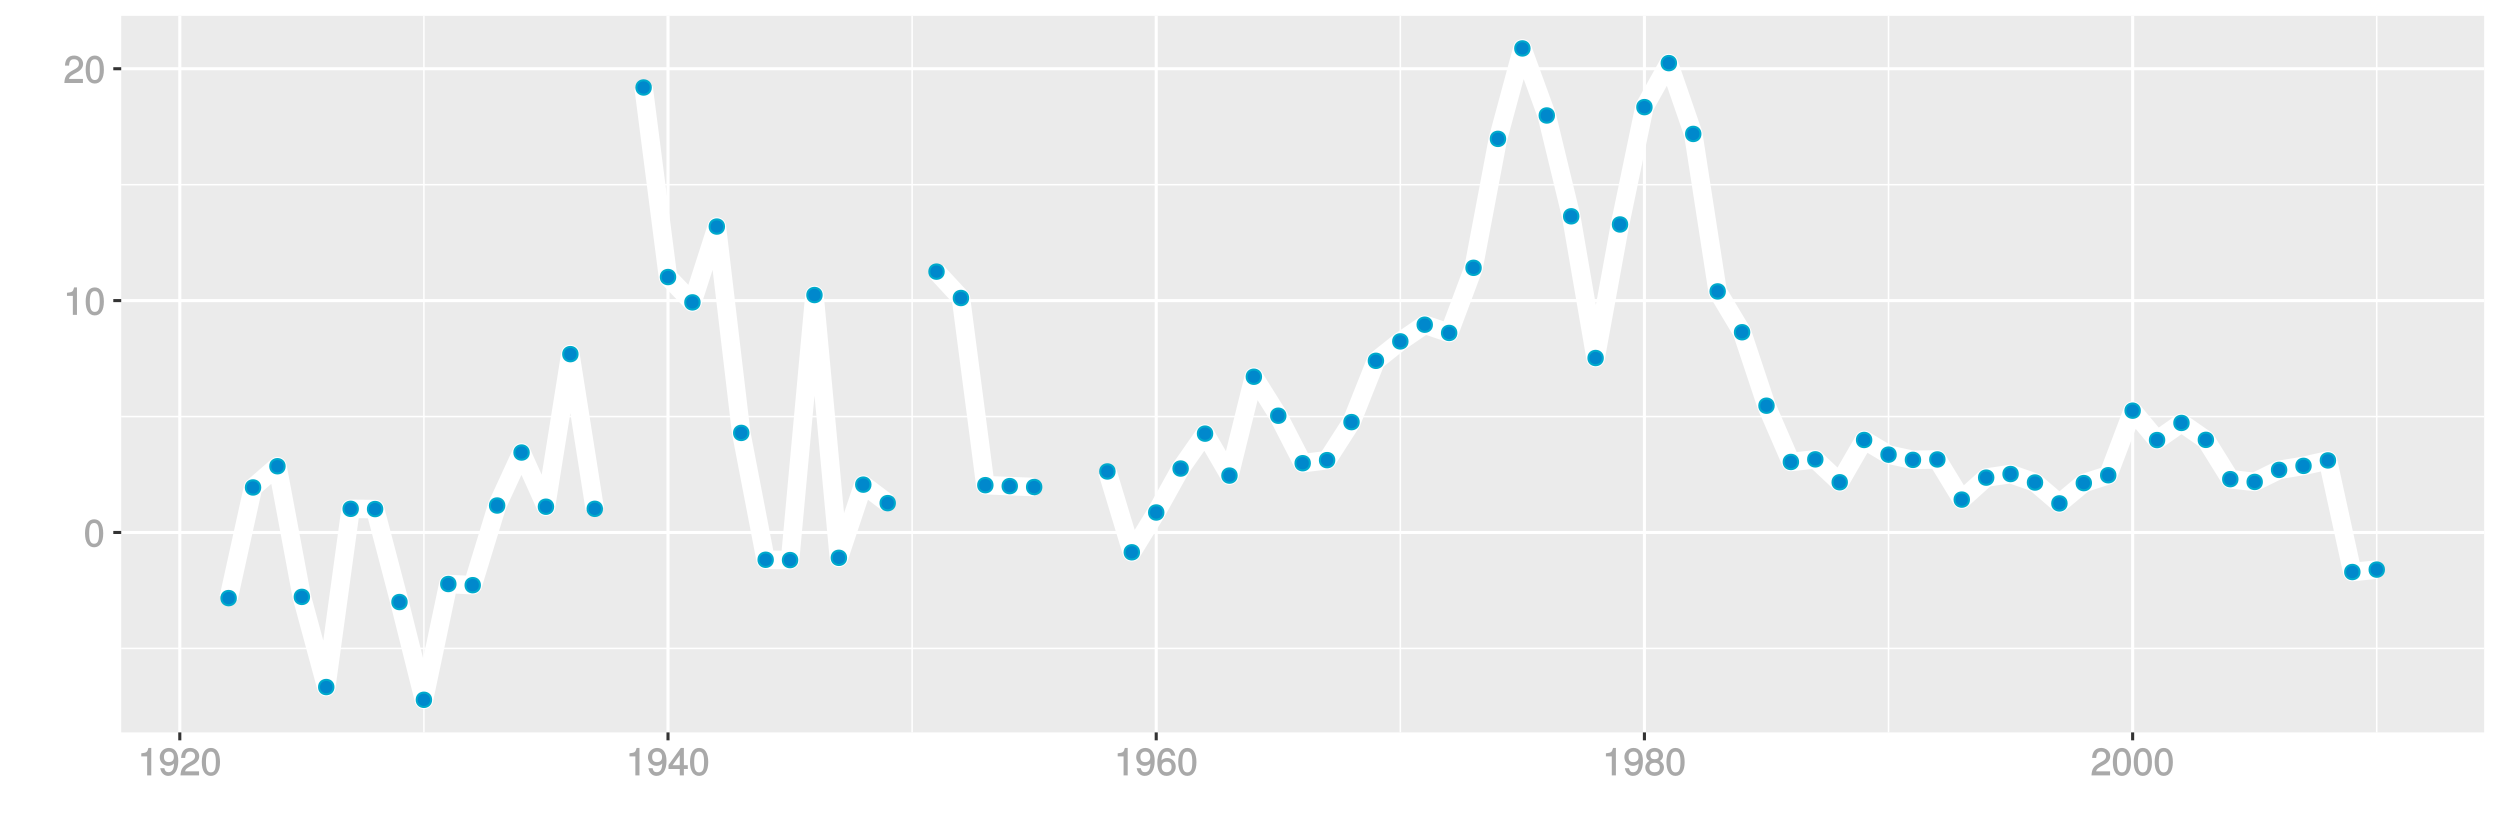 <?xml version="1.0" encoding="UTF-8"?>
<svg xmlns="http://www.w3.org/2000/svg" xmlns:xlink="http://www.w3.org/1999/xlink" width="864pt" height="288pt" viewBox="0 0 864 288" version="1.1">
<defs>
<g>
<symbol overflow="visible" id="glyph0-0">
<path style="stroke:none;" d=""/>
</symbol>
<symbol overflow="visible" id="glyph0-1">
<path style="stroke:none;" d="M 6.719 -4.562 C 6.719 -7.766 5.578 -9.484 3.578 -9.484 C 1.594 -9.484 0.422 -7.734 0.422 -4.641 C 0.422 -1.531 1.594 0.188 3.578 0.188 C 5.531 0.188 6.719 -1.531 6.719 -4.562 Z M 5.281 -4.672 C 5.281 -2.047 4.828 -1.031 3.547 -1.031 C 2.344 -1.031 1.859 -2.109 1.859 -4.625 C 1.859 -7.156 2.344 -8.203 3.578 -8.203 C 4.812 -8.203 5.281 -7.141 5.281 -4.672 Z M 5.281 -4.672 "/>
</symbol>
<symbol overflow="visible" id="glyph0-2">
<path style="stroke:none;" d="M 4.641 -0.125 L 4.641 -9.484 L 3.656 -9.484 C 3.219 -7.938 3.094 -7.875 1.188 -7.625 L 1.188 -6.562 L 3.219 -6.562 L 3.219 0 L 4.641 0 Z M 4.641 -0.125 "/>
</symbol>
<symbol overflow="visible" id="glyph0-3">
<path style="stroke:none;" d="M 6.766 -6.641 C 6.766 -8.203 5.438 -9.484 3.688 -9.484 C 1.812 -9.484 0.578 -8.391 0.5 -6.016 L 1.906 -6.016 C 2.016 -7.703 2.516 -8.219 3.656 -8.219 C 4.688 -8.219 5.328 -7.609 5.328 -6.609 C 5.328 -5.891 4.938 -5.359 4.125 -4.891 L 2.922 -4.219 C 1 -3.125 0.406 -2.156 0.281 0 L 6.703 0 L 6.703 -1.406 L 1.891 -1.406 C 1.969 -2.016 2.359 -2.406 3.484 -3.062 L 4.781 -3.766 C 6.078 -4.453 6.766 -5.516 6.766 -6.641 Z M 6.766 -6.641 "/>
</symbol>
<symbol overflow="visible" id="glyph0-4">
<path style="stroke:none;" d="M 6.75 -4.953 C 6.75 -7.844 5.609 -9.484 3.516 -9.484 C 1.75 -9.484 0.344 -8.094 0.344 -6.297 C 0.344 -4.578 1.656 -3.281 3.328 -3.281 C 4.203 -3.281 4.922 -3.641 5.531 -4.359 L 5.297 -4.453 C 5.281 -2.203 4.688 -1.094 3.375 -1.094 C 2.578 -1.094 2.141 -1.453 1.938 -2.484 L 0.516 -2.484 C 0.766 -0.828 1.891 0.188 3.297 0.188 C 5.453 0.188 6.75 -1.766 6.75 -4.953 Z M 5.219 -6.312 C 5.219 -5.188 4.578 -4.578 3.453 -4.578 C 2.359 -4.578 1.797 -5.141 1.797 -6.391 C 1.797 -7.547 2.438 -8.219 3.5 -8.219 C 4.562 -8.219 5.219 -7.516 5.219 -6.312 Z M 5.219 -6.312 "/>
</symbol>
<symbol overflow="visible" id="glyph0-5">
<path style="stroke:none;" d="M 6.891 -2.344 L 6.891 -3.516 L 5.531 -3.516 L 5.531 -9.484 L 4.469 -9.484 L 0.219 -3.594 L 0.219 -2.203 L 4.109 -2.203 L 4.109 0 L 5.531 0 L 5.531 -2.203 L 6.891 -2.203 Z M 4.25 -3.516 L 1.625 -3.516 L 4.344 -7.312 L 4.109 -7.391 L 4.109 -3.516 Z M 4.25 -3.516 "/>
</symbol>
<symbol overflow="visible" id="glyph0-6">
<path style="stroke:none;" d="M 6.797 -2.984 C 6.797 -4.703 5.5 -6 3.844 -6 C 2.938 -6 2.125 -5.609 1.625 -4.922 L 1.859 -4.844 C 1.875 -7.078 2.469 -8.203 3.781 -8.203 C 4.594 -8.203 5 -7.828 5.219 -6.812 L 6.625 -6.812 C 6.391 -8.453 5.266 -9.484 3.859 -9.484 C 1.719 -9.484 0.422 -7.547 0.422 -4.328 C 0.422 -1.453 1.547 0.188 3.656 0.188 C 5.406 0.188 6.797 -1.188 6.797 -2.984 Z M 5.359 -2.906 C 5.359 -1.734 4.719 -1.094 3.672 -1.094 C 2.594 -1.094 1.922 -1.781 1.922 -2.969 C 1.922 -4.109 2.578 -4.719 3.703 -4.719 C 4.812 -4.719 5.359 -4.141 5.359 -2.906 Z M 5.359 -2.906 "/>
</symbol>
<symbol overflow="visible" id="glyph0-7">
<path style="stroke:none;" d="M 6.797 -2.734 C 6.797 -3.75 6.156 -4.609 5.344 -4.984 C 6.125 -5.453 6.469 -6.016 6.469 -6.891 C 6.469 -8.328 5.219 -9.484 3.578 -9.484 C 1.953 -9.484 0.656 -8.328 0.656 -6.891 C 0.656 -6.031 1.016 -5.469 1.781 -4.984 C 1 -4.609 0.344 -3.75 0.344 -2.75 C 0.344 -1.047 1.75 0.188 3.578 0.188 C 5.391 0.188 6.797 -1.047 6.797 -2.734 Z M 5.031 -6.859 C 5.031 -6 4.531 -5.578 3.578 -5.578 C 2.609 -5.578 2.109 -6 2.109 -6.875 C 2.109 -7.766 2.609 -8.203 3.578 -8.203 C 4.547 -8.203 5.031 -7.766 5.031 -6.859 Z M 5.359 -2.719 C 5.359 -1.625 4.719 -1.094 3.547 -1.094 C 2.438 -1.094 1.781 -1.641 1.781 -2.719 C 1.781 -3.797 2.438 -4.344 3.578 -4.344 C 4.719 -4.344 5.359 -3.797 5.359 -2.719 Z M 5.359 -2.719 "/>
</symbol>
</g>
<clipPath id="clip1">
  <path d="M 41.891 5.48 L 859 5.48 L 859 254 L 41.891 254 Z M 41.891 5.48 "/>
</clipPath>
<clipPath id="clip2">
  <path d="M 41.891 223 L 859 223 L 859 225 L 41.891 225 Z M 41.891 223 "/>
</clipPath>
<clipPath id="clip3">
  <path d="M 41.891 143 L 859 143 L 859 145 L 41.891 145 Z M 41.891 143 "/>
</clipPath>
<clipPath id="clip4">
  <path d="M 41.891 63 L 859 63 L 859 65 L 41.891 65 Z M 41.891 63 "/>
</clipPath>
<clipPath id="clip5">
  <path d="M 146 5.48 L 147 5.48 L 147 254 L 146 254 Z M 146 5.48 "/>
</clipPath>
<clipPath id="clip6">
  <path d="M 314 5.48 L 316 5.48 L 316 254 L 314 254 Z M 314 5.48 "/>
</clipPath>
<clipPath id="clip7">
  <path d="M 483 5.48 L 485 5.48 L 485 254 L 483 254 Z M 483 5.48 "/>
</clipPath>
<clipPath id="clip8">
  <path d="M 652 5.48 L 653 5.48 L 653 254 L 652 254 Z M 652 5.48 "/>
</clipPath>
<clipPath id="clip9">
  <path d="M 821 5.48 L 822 5.48 L 822 254 L 821 254 Z M 821 5.48 "/>
</clipPath>
<clipPath id="clip10">
  <path d="M 41.891 183 L 859.52 183 L 859.52 185 L 41.891 185 Z M 41.891 183 "/>
</clipPath>
<clipPath id="clip11">
  <path d="M 41.891 103 L 859.52 103 L 859.52 105 L 41.891 105 Z M 41.891 103 "/>
</clipPath>
<clipPath id="clip12">
  <path d="M 41.891 23 L 859.52 23 L 859.52 25 L 41.891 25 Z M 41.891 23 "/>
</clipPath>
<clipPath id="clip13">
  <path d="M 61 5.48 L 63 5.48 L 63 254 L 61 254 Z M 61 5.48 "/>
</clipPath>
<clipPath id="clip14">
  <path d="M 230 5.48 L 232 5.48 L 232 254 L 230 254 Z M 230 5.48 "/>
</clipPath>
<clipPath id="clip15">
  <path d="M 399 5.48 L 401 5.48 L 401 254 L 399 254 Z M 399 5.48 "/>
</clipPath>
<clipPath id="clip16">
  <path d="M 567 5.48 L 569 5.48 L 569 254 L 567 254 Z M 567 5.48 "/>
</clipPath>
<clipPath id="clip17">
  <path d="M 736 5.48 L 738 5.48 L 738 254 L 736 254 Z M 736 5.48 "/>
</clipPath>
</defs>
<g id="surface13806">
<rect x="0" y="0" width="864" height="288" style="fill:rgb(100%,100%,100%);fill-opacity:1;stroke:none;"/>
<rect x="0" y="0" width="864" height="288" style="fill:rgb(100%,100%,100%);fill-opacity:1;stroke:none;"/>
<path style="fill:none;stroke-width:1.067;stroke-linecap:round;stroke-linejoin:round;stroke:rgb(100%,100%,100%);stroke-opacity:1;stroke-miterlimit:10;" d="M 0 288 L 864 288 L 864 0 L 0 0 Z M 0 288 "/>
<g clip-path="url(#clip1)" clip-rule="nonzero">
<path style=" stroke:none;fill-rule:nonzero;fill:rgb(92.157%,92.157%,92.157%);fill-opacity:1;" d="M 41.891 253.109 L 858.52 253.109 L 858.52 5.48 L 41.891 5.48 Z M 41.891 253.109 "/>
</g>
<g clip-path="url(#clip2)" clip-rule="nonzero">
<path style="fill:none;stroke-width:0.533;stroke-linecap:butt;stroke-linejoin:round;stroke:rgb(100%,100%,100%);stroke-opacity:1;stroke-miterlimit:10;" d="M 41.891 224.094 L 858.52 224.094 "/>
</g>
<g clip-path="url(#clip3)" clip-rule="nonzero">
<path style="fill:none;stroke-width:0.533;stroke-linecap:butt;stroke-linejoin:round;stroke:rgb(100%,100%,100%);stroke-opacity:1;stroke-miterlimit:10;" d="M 41.891 143.961 L 858.52 143.961 "/>
</g>
<g clip-path="url(#clip4)" clip-rule="nonzero">
<path style="fill:none;stroke-width:0.533;stroke-linecap:butt;stroke-linejoin:round;stroke:rgb(100%,100%,100%);stroke-opacity:1;stroke-miterlimit:10;" d="M 41.891 63.828 L 858.52 63.828 "/>
</g>
<g clip-path="url(#clip5)" clip-rule="nonzero">
<path style="fill:none;stroke-width:0.533;stroke-linecap:butt;stroke-linejoin:round;stroke:rgb(100%,100%,100%);stroke-opacity:1;stroke-miterlimit:10;" d="M 146.5 253.109 L 146.5 5.48 "/>
</g>
<g clip-path="url(#clip6)" clip-rule="nonzero">
<path style="fill:none;stroke-width:0.533;stroke-linecap:butt;stroke-linejoin:round;stroke:rgb(100%,100%,100%);stroke-opacity:1;stroke-miterlimit:10;" d="M 315.227 253.109 L 315.227 5.48 "/>
</g>
<g clip-path="url(#clip7)" clip-rule="nonzero">
<path style="fill:none;stroke-width:0.533;stroke-linecap:butt;stroke-linejoin:round;stroke:rgb(100%,100%,100%);stroke-opacity:1;stroke-miterlimit:10;" d="M 483.949 253.109 L 483.949 5.48 "/>
</g>
<g clip-path="url(#clip8)" clip-rule="nonzero">
<path style="fill:none;stroke-width:0.533;stroke-linecap:butt;stroke-linejoin:round;stroke:rgb(100%,100%,100%);stroke-opacity:1;stroke-miterlimit:10;" d="M 652.676 253.109 L 652.676 5.48 "/>
</g>
<g clip-path="url(#clip9)" clip-rule="nonzero">
<path style="fill:none;stroke-width:0.533;stroke-linecap:butt;stroke-linejoin:round;stroke:rgb(100%,100%,100%);stroke-opacity:1;stroke-miterlimit:10;" d="M 821.402 253.109 L 821.402 5.48 "/>
</g>
<g clip-path="url(#clip10)" clip-rule="nonzero">
<path style="fill:none;stroke-width:1.067;stroke-linecap:butt;stroke-linejoin:round;stroke:rgb(100%,100%,100%);stroke-opacity:1;stroke-miterlimit:10;" d="M 41.891 184.027 L 858.52 184.027 "/>
</g>
<g clip-path="url(#clip11)" clip-rule="nonzero">
<path style="fill:none;stroke-width:1.067;stroke-linecap:butt;stroke-linejoin:round;stroke:rgb(100%,100%,100%);stroke-opacity:1;stroke-miterlimit:10;" d="M 41.891 103.895 L 858.52 103.895 "/>
</g>
<g clip-path="url(#clip12)" clip-rule="nonzero">
<path style="fill:none;stroke-width:1.067;stroke-linecap:butt;stroke-linejoin:round;stroke:rgb(100%,100%,100%);stroke-opacity:1;stroke-miterlimit:10;" d="M 41.891 23.762 L 858.52 23.762 "/>
</g>
<g clip-path="url(#clip13)" clip-rule="nonzero">
<path style="fill:none;stroke-width:1.067;stroke-linecap:butt;stroke-linejoin:round;stroke:rgb(100%,100%,100%);stroke-opacity:1;stroke-miterlimit:10;" d="M 62.137 253.109 L 62.137 5.48 "/>
</g>
<g clip-path="url(#clip14)" clip-rule="nonzero">
<path style="fill:none;stroke-width:1.067;stroke-linecap:butt;stroke-linejoin:round;stroke:rgb(100%,100%,100%);stroke-opacity:1;stroke-miterlimit:10;" d="M 230.863 253.109 L 230.863 5.48 "/>
</g>
<g clip-path="url(#clip15)" clip-rule="nonzero">
<path style="fill:none;stroke-width:1.067;stroke-linecap:butt;stroke-linejoin:round;stroke:rgb(100%,100%,100%);stroke-opacity:1;stroke-miterlimit:10;" d="M 399.59 253.109 L 399.59 5.48 "/>
</g>
<g clip-path="url(#clip16)" clip-rule="nonzero">
<path style="fill:none;stroke-width:1.067;stroke-linecap:butt;stroke-linejoin:round;stroke:rgb(100%,100%,100%);stroke-opacity:1;stroke-miterlimit:10;" d="M 568.312 253.109 L 568.312 5.48 "/>
</g>
<g clip-path="url(#clip17)" clip-rule="nonzero">
<path style="fill:none;stroke-width:1.067;stroke-linecap:butt;stroke-linejoin:round;stroke:rgb(100%,100%,100%);stroke-opacity:1;stroke-miterlimit:10;" d="M 737.039 253.109 L 737.039 5.48 "/>
</g>
<path style="fill:none;stroke-width:6.402;stroke-linecap:butt;stroke-linejoin:round;stroke:rgb(100%,100%,100%);stroke-opacity:1;stroke-miterlimit:1;" d="M 79.012 206.707 L 87.445 168.469 L 95.883 161.133 L 104.32 206.285 L 112.754 237.449 L 121.191 175.852 L 129.629 175.934 L 138.062 208.066 L 146.5 241.855 L 154.938 201.832 L 163.371 202.238 L 171.809 174.707 L 180.246 156.395 L 188.68 175.121 L 197.117 122.387 L 205.555 175.852 "/>
<path style="fill:none;stroke-width:6.402;stroke-linecap:butt;stroke-linejoin:round;stroke:rgb(100%,100%,100%);stroke-opacity:1;stroke-miterlimit:1;" d="M 222.426 30.238 L 230.863 95.746 L 239.301 104.508 L 247.734 78.297 L 256.172 149.613 L 264.609 193.453 L 273.043 193.566 L 281.48 101.965 L 289.918 192.785 L 298.352 167.492 L 306.789 173.883 "/>
<path style="fill:none;stroke-width:6.402;stroke-linecap:butt;stroke-linejoin:round;stroke:rgb(100%,100%,100%);stroke-opacity:1;stroke-miterlimit:1;" d="M 323.66 93.879 L 332.098 102.996 L 340.535 167.672 L 348.969 168 L 357.406 168.316 "/>
<path style="fill:none;stroke-width:6.402;stroke-linecap:butt;stroke-linejoin:round;stroke:rgb(100%,100%,100%);stroke-opacity:1;stroke-miterlimit:1;" d="M 382.715 162.938 L 391.152 190.875 L 399.59 177.117 L 408.023 161.934 L 416.461 149.859 L 424.898 164.367 L 433.332 130.199 L 441.77 143.676 L 450.207 160.086 L 458.641 159.023 L 467.078 145.879 L 475.516 124.699 L 483.949 117.984 L 492.387 112.215 L 500.824 115.066 L 509.258 92.559 L 517.695 47.992 L 526.133 16.734 L 534.566 39.914 L 543.004 74.758 L 551.441 123.734 L 559.875 77.574 L 568.312 37.023 L 576.75 21.816 L 585.188 46.289 L 593.621 100.715 L 602.059 114.824 L 610.496 140.211 L 618.93 159.66 L 627.367 158.754 L 635.805 166.672 L 644.238 152.055 L 652.676 157.125 L 661.113 158.93 L 669.547 158.785 L 677.984 172.664 L 686.422 165.066 L 694.855 163.824 L 703.293 166.758 L 711.73 173.977 L 720.164 166.957 L 728.602 164.242 L 737.039 141.926 L 745.477 152.086 L 753.91 146.164 L 762.348 152.016 L 770.785 165.598 L 779.219 166.559 L 787.656 162.391 L 796.094 161.004 L 804.527 159.121 L 812.965 197.695 L 821.402 196.855 "/>
<path style="fill-rule:nonzero;fill:rgb(0%,53.333%,80%);fill-opacity:1;stroke-width:0.709;stroke-linecap:round;stroke-linejoin:round;stroke:rgb(0%,66.667%,80%);stroke-opacity:1;stroke-miterlimit:10;" d="M 81.5 206.707 C 81.5 210.023 76.523 210.023 76.523 206.707 C 76.523 203.387 81.5 203.387 81.5 206.707 "/>
<path style="fill-rule:nonzero;fill:rgb(0%,53.333%,80%);fill-opacity:1;stroke-width:0.709;stroke-linecap:round;stroke-linejoin:round;stroke:rgb(0%,66.667%,80%);stroke-opacity:1;stroke-miterlimit:10;" d="M 89.934 168.469 C 89.934 171.785 84.957 171.785 84.957 168.469 C 84.957 165.148 89.934 165.148 89.934 168.469 "/>
<path style="fill-rule:nonzero;fill:rgb(0%,53.333%,80%);fill-opacity:1;stroke-width:0.709;stroke-linecap:round;stroke-linejoin:round;stroke:rgb(0%,66.667%,80%);stroke-opacity:1;stroke-miterlimit:10;" d="M 98.371 161.133 C 98.371 164.449 93.395 164.449 93.395 161.133 C 93.395 157.812 98.371 157.812 98.371 161.133 "/>
<path style="fill-rule:nonzero;fill:rgb(0%,53.333%,80%);fill-opacity:1;stroke-width:0.709;stroke-linecap:round;stroke-linejoin:round;stroke:rgb(0%,66.667%,80%);stroke-opacity:1;stroke-miterlimit:10;" d="M 106.809 206.285 C 106.809 209.602 101.832 209.602 101.832 206.285 C 101.832 202.969 106.809 202.969 106.809 206.285 "/>
<path style="fill-rule:nonzero;fill:rgb(0%,53.333%,80%);fill-opacity:1;stroke-width:0.709;stroke-linecap:round;stroke-linejoin:round;stroke:rgb(0%,66.667%,80%);stroke-opacity:1;stroke-miterlimit:10;" d="M 115.242 237.449 C 115.242 240.766 110.266 240.766 110.266 237.449 C 110.266 234.129 115.242 234.129 115.242 237.449 "/>
<path style="fill-rule:nonzero;fill:rgb(0%,53.333%,80%);fill-opacity:1;stroke-width:0.709;stroke-linecap:round;stroke-linejoin:round;stroke:rgb(0%,66.667%,80%);stroke-opacity:1;stroke-miterlimit:10;" d="M 123.68 175.852 C 123.68 179.168 118.703 179.168 118.703 175.852 C 118.703 172.531 123.68 172.531 123.68 175.852 "/>
<path style="fill-rule:nonzero;fill:rgb(0%,53.333%,80%);fill-opacity:1;stroke-width:0.709;stroke-linecap:round;stroke-linejoin:round;stroke:rgb(0%,66.667%,80%);stroke-opacity:1;stroke-miterlimit:10;" d="M 132.117 175.934 C 132.117 179.25 127.141 179.25 127.141 175.934 C 127.141 172.613 132.117 172.613 132.117 175.934 "/>
<path style="fill-rule:nonzero;fill:rgb(0%,53.333%,80%);fill-opacity:1;stroke-width:0.709;stroke-linecap:round;stroke-linejoin:round;stroke:rgb(0%,66.667%,80%);stroke-opacity:1;stroke-miterlimit:10;" d="M 140.551 208.066 C 140.551 211.383 135.574 211.383 135.574 208.066 C 135.574 204.75 140.551 204.75 140.551 208.066 "/>
<path style="fill-rule:nonzero;fill:rgb(0%,53.333%,80%);fill-opacity:1;stroke-width:0.709;stroke-linecap:round;stroke-linejoin:round;stroke:rgb(0%,66.667%,80%);stroke-opacity:1;stroke-miterlimit:10;" d="M 148.988 241.855 C 148.988 245.172 144.012 245.172 144.012 241.855 C 144.012 238.535 148.988 238.535 148.988 241.855 "/>
<path style="fill-rule:nonzero;fill:rgb(0%,53.333%,80%);fill-opacity:1;stroke-width:0.709;stroke-linecap:round;stroke-linejoin:round;stroke:rgb(0%,66.667%,80%);stroke-opacity:1;stroke-miterlimit:10;" d="M 157.426 201.832 C 157.426 205.152 152.449 205.152 152.449 201.832 C 152.449 198.516 157.426 198.516 157.426 201.832 "/>
<path style="fill-rule:nonzero;fill:rgb(0%,53.333%,80%);fill-opacity:1;stroke-width:0.709;stroke-linecap:round;stroke-linejoin:round;stroke:rgb(0%,66.667%,80%);stroke-opacity:1;stroke-miterlimit:10;" d="M 165.859 202.238 C 165.859 205.555 160.883 205.555 160.883 202.238 C 160.883 198.922 165.859 198.922 165.859 202.238 "/>
<path style="fill-rule:nonzero;fill:rgb(0%,53.333%,80%);fill-opacity:1;stroke-width:0.709;stroke-linecap:round;stroke-linejoin:round;stroke:rgb(0%,66.667%,80%);stroke-opacity:1;stroke-miterlimit:10;" d="M 174.297 174.707 C 174.297 178.027 169.32 178.027 169.32 174.707 C 169.32 171.391 174.297 171.391 174.297 174.707 "/>
<path style="fill-rule:nonzero;fill:rgb(0%,53.333%,80%);fill-opacity:1;stroke-width:0.709;stroke-linecap:round;stroke-linejoin:round;stroke:rgb(0%,66.667%,80%);stroke-opacity:1;stroke-miterlimit:10;" d="M 182.734 156.395 C 182.734 159.711 177.758 159.711 177.758 156.395 C 177.758 153.078 182.734 153.078 182.734 156.395 "/>
<path style="fill-rule:nonzero;fill:rgb(0%,53.333%,80%);fill-opacity:1;stroke-width:0.709;stroke-linecap:round;stroke-linejoin:round;stroke:rgb(0%,66.667%,80%);stroke-opacity:1;stroke-miterlimit:10;" d="M 191.168 175.121 C 191.168 178.441 186.191 178.441 186.191 175.121 C 186.191 171.805 191.168 171.805 191.168 175.121 "/>
<path style="fill-rule:nonzero;fill:rgb(0%,53.333%,80%);fill-opacity:1;stroke-width:0.709;stroke-linecap:round;stroke-linejoin:round;stroke:rgb(0%,66.667%,80%);stroke-opacity:1;stroke-miterlimit:10;" d="M 199.605 122.387 C 199.605 125.703 194.629 125.703 194.629 122.387 C 194.629 119.07 199.605 119.07 199.605 122.387 "/>
<path style="fill-rule:nonzero;fill:rgb(0%,53.333%,80%);fill-opacity:1;stroke-width:0.709;stroke-linecap:round;stroke-linejoin:round;stroke:rgb(0%,66.667%,80%);stroke-opacity:1;stroke-miterlimit:10;" d="M 208.043 175.852 C 208.043 179.168 203.066 179.168 203.066 175.852 C 203.066 172.531 208.043 172.531 208.043 175.852 "/>
<path style="fill-rule:nonzero;fill:rgb(0%,53.333%,80%);fill-opacity:1;stroke-width:0.709;stroke-linecap:round;stroke-linejoin:round;stroke:rgb(0%,66.667%,80%);stroke-opacity:1;stroke-miterlimit:10;" d="M 224.914 30.238 C 224.914 33.555 219.938 33.555 219.938 30.238 C 219.938 26.922 224.914 26.922 224.914 30.238 "/>
<path style="fill-rule:nonzero;fill:rgb(0%,53.333%,80%);fill-opacity:1;stroke-width:0.709;stroke-linecap:round;stroke-linejoin:round;stroke:rgb(0%,66.667%,80%);stroke-opacity:1;stroke-miterlimit:10;" d="M 233.352 95.746 C 233.352 99.062 228.375 99.062 228.375 95.746 C 228.375 92.43 233.352 92.43 233.352 95.746 "/>
<path style="fill-rule:nonzero;fill:rgb(0%,53.333%,80%);fill-opacity:1;stroke-width:0.709;stroke-linecap:round;stroke-linejoin:round;stroke:rgb(0%,66.667%,80%);stroke-opacity:1;stroke-miterlimit:10;" d="M 241.789 104.508 C 241.789 107.824 236.812 107.824 236.812 104.508 C 236.812 101.188 241.789 101.188 241.789 104.508 "/>
<path style="fill-rule:nonzero;fill:rgb(0%,53.333%,80%);fill-opacity:1;stroke-width:0.709;stroke-linecap:round;stroke-linejoin:round;stroke:rgb(0%,66.667%,80%);stroke-opacity:1;stroke-miterlimit:10;" d="M 250.223 78.297 C 250.223 81.613 245.246 81.613 245.246 78.297 C 245.246 74.98 250.223 74.98 250.223 78.297 "/>
<path style="fill-rule:nonzero;fill:rgb(0%,53.333%,80%);fill-opacity:1;stroke-width:0.709;stroke-linecap:round;stroke-linejoin:round;stroke:rgb(0%,66.667%,80%);stroke-opacity:1;stroke-miterlimit:10;" d="M 258.66 149.613 C 258.66 152.934 253.684 152.934 253.684 149.613 C 253.684 146.297 258.66 146.297 258.66 149.613 "/>
<path style="fill-rule:nonzero;fill:rgb(0%,53.333%,80%);fill-opacity:1;stroke-width:0.709;stroke-linecap:round;stroke-linejoin:round;stroke:rgb(0%,66.667%,80%);stroke-opacity:1;stroke-miterlimit:10;" d="M 267.098 193.453 C 267.098 196.773 262.121 196.773 262.121 193.453 C 262.121 190.137 267.098 190.137 267.098 193.453 "/>
<path style="fill-rule:nonzero;fill:rgb(0%,53.333%,80%);fill-opacity:1;stroke-width:0.709;stroke-linecap:round;stroke-linejoin:round;stroke:rgb(0%,66.667%,80%);stroke-opacity:1;stroke-miterlimit:10;" d="M 275.531 193.566 C 275.531 196.883 270.555 196.883 270.555 193.566 C 270.555 190.25 275.531 190.25 275.531 193.566 "/>
<path style="fill-rule:nonzero;fill:rgb(0%,53.333%,80%);fill-opacity:1;stroke-width:0.709;stroke-linecap:round;stroke-linejoin:round;stroke:rgb(0%,66.667%,80%);stroke-opacity:1;stroke-miterlimit:10;" d="M 283.969 101.965 C 283.969 105.281 278.992 105.281 278.992 101.965 C 278.992 98.645 283.969 98.645 283.969 101.965 "/>
<path style="fill-rule:nonzero;fill:rgb(0%,53.333%,80%);fill-opacity:1;stroke-width:0.709;stroke-linecap:round;stroke-linejoin:round;stroke:rgb(0%,66.667%,80%);stroke-opacity:1;stroke-miterlimit:10;" d="M 292.406 192.785 C 292.406 196.102 287.43 196.102 287.43 192.785 C 287.43 189.465 292.406 189.465 292.406 192.785 "/>
<path style="fill-rule:nonzero;fill:rgb(0%,53.333%,80%);fill-opacity:1;stroke-width:0.709;stroke-linecap:round;stroke-linejoin:round;stroke:rgb(0%,66.667%,80%);stroke-opacity:1;stroke-miterlimit:10;" d="M 300.84 167.492 C 300.84 170.809 295.863 170.809 295.863 167.492 C 295.863 164.172 300.84 164.172 300.84 167.492 "/>
<path style="fill-rule:nonzero;fill:rgb(0%,53.333%,80%);fill-opacity:1;stroke-width:0.709;stroke-linecap:round;stroke-linejoin:round;stroke:rgb(0%,66.667%,80%);stroke-opacity:1;stroke-miterlimit:10;" d="M 309.277 173.883 C 309.277 177.199 304.301 177.199 304.301 173.883 C 304.301 170.566 309.277 170.566 309.277 173.883 "/>
<path style="fill-rule:nonzero;fill:rgb(0%,53.333%,80%);fill-opacity:1;stroke-width:0.709;stroke-linecap:round;stroke-linejoin:round;stroke:rgb(0%,66.667%,80%);stroke-opacity:1;stroke-miterlimit:10;" d="M 326.148 93.879 C 326.148 97.195 321.172 97.195 321.172 93.879 C 321.172 90.562 326.148 90.562 326.148 93.879 "/>
<path style="fill-rule:nonzero;fill:rgb(0%,53.333%,80%);fill-opacity:1;stroke-width:0.709;stroke-linecap:round;stroke-linejoin:round;stroke:rgb(0%,66.667%,80%);stroke-opacity:1;stroke-miterlimit:10;" d="M 334.586 102.996 C 334.586 106.312 329.609 106.312 329.609 102.996 C 329.609 99.676 334.586 99.676 334.586 102.996 "/>
<path style="fill-rule:nonzero;fill:rgb(0%,53.333%,80%);fill-opacity:1;stroke-width:0.709;stroke-linecap:round;stroke-linejoin:round;stroke:rgb(0%,66.667%,80%);stroke-opacity:1;stroke-miterlimit:10;" d="M 343.023 167.672 C 343.023 170.992 338.047 170.992 338.047 167.672 C 338.047 164.355 343.023 164.355 343.023 167.672 "/>
<path style="fill-rule:nonzero;fill:rgb(0%,53.333%,80%);fill-opacity:1;stroke-width:0.709;stroke-linecap:round;stroke-linejoin:round;stroke:rgb(0%,66.667%,80%);stroke-opacity:1;stroke-miterlimit:10;" d="M 351.457 168 C 351.457 171.316 346.48 171.316 346.48 168 C 346.48 164.684 351.457 164.684 351.457 168 "/>
<path style="fill-rule:nonzero;fill:rgb(0%,53.333%,80%);fill-opacity:1;stroke-width:0.709;stroke-linecap:round;stroke-linejoin:round;stroke:rgb(0%,66.667%,80%);stroke-opacity:1;stroke-miterlimit:10;" d="M 359.895 168.316 C 359.895 171.633 354.918 171.633 354.918 168.316 C 354.918 164.996 359.895 164.996 359.895 168.316 "/>
<path style="fill-rule:nonzero;fill:rgb(0%,53.333%,80%);fill-opacity:1;stroke-width:0.709;stroke-linecap:round;stroke-linejoin:round;stroke:rgb(0%,66.667%,80%);stroke-opacity:1;stroke-miterlimit:10;" d="M 385.203 162.938 C 385.203 166.258 380.227 166.258 380.227 162.938 C 380.227 159.621 385.203 159.621 385.203 162.938 "/>
<path style="fill-rule:nonzero;fill:rgb(0%,53.333%,80%);fill-opacity:1;stroke-width:0.709;stroke-linecap:round;stroke-linejoin:round;stroke:rgb(0%,66.667%,80%);stroke-opacity:1;stroke-miterlimit:10;" d="M 393.641 190.875 C 393.641 194.191 388.664 194.191 388.664 190.875 C 388.664 187.559 393.641 187.559 393.641 190.875 "/>
<path style="fill-rule:nonzero;fill:rgb(0%,53.333%,80%);fill-opacity:1;stroke-width:0.709;stroke-linecap:round;stroke-linejoin:round;stroke:rgb(0%,66.667%,80%);stroke-opacity:1;stroke-miterlimit:10;" d="M 402.078 177.117 C 402.078 180.438 397.102 180.438 397.102 177.117 C 397.102 173.801 402.078 173.801 402.078 177.117 "/>
<path style="fill-rule:nonzero;fill:rgb(0%,53.333%,80%);fill-opacity:1;stroke-width:0.709;stroke-linecap:round;stroke-linejoin:round;stroke:rgb(0%,66.667%,80%);stroke-opacity:1;stroke-miterlimit:10;" d="M 410.512 161.934 C 410.512 165.25 405.535 165.25 405.535 161.934 C 405.535 158.617 410.512 158.617 410.512 161.934 "/>
<path style="fill-rule:nonzero;fill:rgb(0%,53.333%,80%);fill-opacity:1;stroke-width:0.709;stroke-linecap:round;stroke-linejoin:round;stroke:rgb(0%,66.667%,80%);stroke-opacity:1;stroke-miterlimit:10;" d="M 418.949 149.859 C 418.949 153.18 413.973 153.18 413.973 149.859 C 413.973 146.543 418.949 146.543 418.949 149.859 "/>
<path style="fill-rule:nonzero;fill:rgb(0%,53.333%,80%);fill-opacity:1;stroke-width:0.709;stroke-linecap:round;stroke-linejoin:round;stroke:rgb(0%,66.667%,80%);stroke-opacity:1;stroke-miterlimit:10;" d="M 427.387 164.367 C 427.387 167.684 422.41 167.684 422.41 164.367 C 422.41 161.047 427.387 161.047 427.387 164.367 "/>
<path style="fill-rule:nonzero;fill:rgb(0%,53.333%,80%);fill-opacity:1;stroke-width:0.709;stroke-linecap:round;stroke-linejoin:round;stroke:rgb(0%,66.667%,80%);stroke-opacity:1;stroke-miterlimit:10;" d="M 435.82 130.199 C 435.82 133.516 430.844 133.516 430.844 130.199 C 430.844 126.883 435.82 126.883 435.82 130.199 "/>
<path style="fill-rule:nonzero;fill:rgb(0%,53.333%,80%);fill-opacity:1;stroke-width:0.709;stroke-linecap:round;stroke-linejoin:round;stroke:rgb(0%,66.667%,80%);stroke-opacity:1;stroke-miterlimit:10;" d="M 444.258 143.676 C 444.258 146.992 439.281 146.992 439.281 143.676 C 439.281 140.359 444.258 140.359 444.258 143.676 "/>
<path style="fill-rule:nonzero;fill:rgb(0%,53.333%,80%);fill-opacity:1;stroke-width:0.709;stroke-linecap:round;stroke-linejoin:round;stroke:rgb(0%,66.667%,80%);stroke-opacity:1;stroke-miterlimit:10;" d="M 452.695 160.086 C 452.695 163.402 447.719 163.402 447.719 160.086 C 447.719 156.77 452.695 156.77 452.695 160.086 "/>
<path style="fill-rule:nonzero;fill:rgb(0%,53.333%,80%);fill-opacity:1;stroke-width:0.709;stroke-linecap:round;stroke-linejoin:round;stroke:rgb(0%,66.667%,80%);stroke-opacity:1;stroke-miterlimit:10;" d="M 461.129 159.023 C 461.129 162.34 456.152 162.34 456.152 159.023 C 456.152 155.707 461.129 155.707 461.129 159.023 "/>
<path style="fill-rule:nonzero;fill:rgb(0%,53.333%,80%);fill-opacity:1;stroke-width:0.709;stroke-linecap:round;stroke-linejoin:round;stroke:rgb(0%,66.667%,80%);stroke-opacity:1;stroke-miterlimit:10;" d="M 469.566 145.879 C 469.566 149.195 464.59 149.195 464.59 145.879 C 464.59 142.559 469.566 142.559 469.566 145.879 "/>
<path style="fill-rule:nonzero;fill:rgb(0%,53.333%,80%);fill-opacity:1;stroke-width:0.709;stroke-linecap:round;stroke-linejoin:round;stroke:rgb(0%,66.667%,80%);stroke-opacity:1;stroke-miterlimit:10;" d="M 478.004 124.699 C 478.004 128.016 473.027 128.016 473.027 124.699 C 473.027 121.383 478.004 121.383 478.004 124.699 "/>
<path style="fill-rule:nonzero;fill:rgb(0%,53.333%,80%);fill-opacity:1;stroke-width:0.709;stroke-linecap:round;stroke-linejoin:round;stroke:rgb(0%,66.667%,80%);stroke-opacity:1;stroke-miterlimit:10;" d="M 486.438 117.984 C 486.438 121.301 481.461 121.301 481.461 117.984 C 481.461 114.664 486.438 114.664 486.438 117.984 "/>
<path style="fill-rule:nonzero;fill:rgb(0%,53.333%,80%);fill-opacity:1;stroke-width:0.709;stroke-linecap:round;stroke-linejoin:round;stroke:rgb(0%,66.667%,80%);stroke-opacity:1;stroke-miterlimit:10;" d="M 494.875 112.215 C 494.875 115.531 489.898 115.531 489.898 112.215 C 489.898 108.898 494.875 108.898 494.875 112.215 "/>
<path style="fill-rule:nonzero;fill:rgb(0%,53.333%,80%);fill-opacity:1;stroke-width:0.709;stroke-linecap:round;stroke-linejoin:round;stroke:rgb(0%,66.667%,80%);stroke-opacity:1;stroke-miterlimit:10;" d="M 503.312 115.066 C 503.312 118.383 498.336 118.383 498.336 115.066 C 498.336 111.75 503.312 111.75 503.312 115.066 "/>
<path style="fill-rule:nonzero;fill:rgb(0%,53.333%,80%);fill-opacity:1;stroke-width:0.709;stroke-linecap:round;stroke-linejoin:round;stroke:rgb(0%,66.667%,80%);stroke-opacity:1;stroke-miterlimit:10;" d="M 511.746 92.559 C 511.746 95.875 506.77 95.875 506.77 92.559 C 506.77 89.238 511.746 89.238 511.746 92.559 "/>
<path style="fill-rule:nonzero;fill:rgb(0%,53.333%,80%);fill-opacity:1;stroke-width:0.709;stroke-linecap:round;stroke-linejoin:round;stroke:rgb(0%,66.667%,80%);stroke-opacity:1;stroke-miterlimit:10;" d="M 520.184 47.992 C 520.184 51.312 515.207 51.312 515.207 47.992 C 515.207 44.676 520.184 44.676 520.184 47.992 "/>
<path style="fill-rule:nonzero;fill:rgb(0%,53.333%,80%);fill-opacity:1;stroke-width:0.709;stroke-linecap:round;stroke-linejoin:round;stroke:rgb(0%,66.667%,80%);stroke-opacity:1;stroke-miterlimit:10;" d="M 528.621 16.734 C 528.621 20.055 523.645 20.055 523.645 16.734 C 523.645 13.418 528.621 13.418 528.621 16.734 "/>
<path style="fill-rule:nonzero;fill:rgb(0%,53.333%,80%);fill-opacity:1;stroke-width:0.709;stroke-linecap:round;stroke-linejoin:round;stroke:rgb(0%,66.667%,80%);stroke-opacity:1;stroke-miterlimit:10;" d="M 537.055 39.914 C 537.055 43.23 532.078 43.23 532.078 39.914 C 532.078 36.594 537.055 36.594 537.055 39.914 "/>
<path style="fill-rule:nonzero;fill:rgb(0%,53.333%,80%);fill-opacity:1;stroke-width:0.709;stroke-linecap:round;stroke-linejoin:round;stroke:rgb(0%,66.667%,80%);stroke-opacity:1;stroke-miterlimit:10;" d="M 545.492 74.758 C 545.492 78.074 540.516 78.074 540.516 74.758 C 540.516 71.438 545.492 71.438 545.492 74.758 "/>
<path style="fill-rule:nonzero;fill:rgb(0%,53.333%,80%);fill-opacity:1;stroke-width:0.709;stroke-linecap:round;stroke-linejoin:round;stroke:rgb(0%,66.667%,80%);stroke-opacity:1;stroke-miterlimit:10;" d="M 553.93 123.734 C 553.93 127.051 548.953 127.051 548.953 123.734 C 548.953 120.418 553.93 120.418 553.93 123.734 "/>
<path style="fill-rule:nonzero;fill:rgb(0%,53.333%,80%);fill-opacity:1;stroke-width:0.709;stroke-linecap:round;stroke-linejoin:round;stroke:rgb(0%,66.667%,80%);stroke-opacity:1;stroke-miterlimit:10;" d="M 562.363 77.574 C 562.363 80.895 557.387 80.895 557.387 77.574 C 557.387 74.258 562.363 74.258 562.363 77.574 "/>
<path style="fill-rule:nonzero;fill:rgb(0%,53.333%,80%);fill-opacity:1;stroke-width:0.709;stroke-linecap:round;stroke-linejoin:round;stroke:rgb(0%,66.667%,80%);stroke-opacity:1;stroke-miterlimit:10;" d="M 570.801 37.023 C 570.801 40.344 565.824 40.344 565.824 37.023 C 565.824 33.707 570.801 33.707 570.801 37.023 "/>
<path style="fill-rule:nonzero;fill:rgb(0%,53.333%,80%);fill-opacity:1;stroke-width:0.709;stroke-linecap:round;stroke-linejoin:round;stroke:rgb(0%,66.667%,80%);stroke-opacity:1;stroke-miterlimit:10;" d="M 579.238 21.816 C 579.238 25.133 574.262 25.133 574.262 21.816 C 574.262 18.496 579.238 18.496 579.238 21.816 "/>
<path style="fill-rule:nonzero;fill:rgb(0%,53.333%,80%);fill-opacity:1;stroke-width:0.709;stroke-linecap:round;stroke-linejoin:round;stroke:rgb(0%,66.667%,80%);stroke-opacity:1;stroke-miterlimit:10;" d="M 587.676 46.289 C 587.676 49.605 582.699 49.605 582.699 46.289 C 582.699 42.969 587.676 42.969 587.676 46.289 "/>
<path style="fill-rule:nonzero;fill:rgb(0%,53.333%,80%);fill-opacity:1;stroke-width:0.709;stroke-linecap:round;stroke-linejoin:round;stroke:rgb(0%,66.667%,80%);stroke-opacity:1;stroke-miterlimit:10;" d="M 596.109 100.715 C 596.109 104.031 591.133 104.031 591.133 100.715 C 591.133 97.395 596.109 97.395 596.109 100.715 "/>
<path style="fill-rule:nonzero;fill:rgb(0%,53.333%,80%);fill-opacity:1;stroke-width:0.709;stroke-linecap:round;stroke-linejoin:round;stroke:rgb(0%,66.667%,80%);stroke-opacity:1;stroke-miterlimit:10;" d="M 604.547 114.824 C 604.547 118.141 599.57 118.141 599.57 114.824 C 599.57 111.508 604.547 111.508 604.547 114.824 "/>
<path style="fill-rule:nonzero;fill:rgb(0%,53.333%,80%);fill-opacity:1;stroke-width:0.709;stroke-linecap:round;stroke-linejoin:round;stroke:rgb(0%,66.667%,80%);stroke-opacity:1;stroke-miterlimit:10;" d="M 612.984 140.211 C 612.984 143.527 608.008 143.527 608.008 140.211 C 608.008 136.895 612.984 136.895 612.984 140.211 "/>
<path style="fill-rule:nonzero;fill:rgb(0%,53.333%,80%);fill-opacity:1;stroke-width:0.709;stroke-linecap:round;stroke-linejoin:round;stroke:rgb(0%,66.667%,80%);stroke-opacity:1;stroke-miterlimit:10;" d="M 621.418 159.66 C 621.418 162.977 616.441 162.977 616.441 159.66 C 616.441 156.34 621.418 156.34 621.418 159.66 "/>
<path style="fill-rule:nonzero;fill:rgb(0%,53.333%,80%);fill-opacity:1;stroke-width:0.709;stroke-linecap:round;stroke-linejoin:round;stroke:rgb(0%,66.667%,80%);stroke-opacity:1;stroke-miterlimit:10;" d="M 629.855 158.754 C 629.855 162.07 624.879 162.07 624.879 158.754 C 624.879 155.434 629.855 155.434 629.855 158.754 "/>
<path style="fill-rule:nonzero;fill:rgb(0%,53.333%,80%);fill-opacity:1;stroke-width:0.709;stroke-linecap:round;stroke-linejoin:round;stroke:rgb(0%,66.667%,80%);stroke-opacity:1;stroke-miterlimit:10;" d="M 638.293 166.672 C 638.293 169.988 633.316 169.988 633.316 166.672 C 633.316 163.352 638.293 163.352 638.293 166.672 "/>
<path style="fill-rule:nonzero;fill:rgb(0%,53.333%,80%);fill-opacity:1;stroke-width:0.709;stroke-linecap:round;stroke-linejoin:round;stroke:rgb(0%,66.667%,80%);stroke-opacity:1;stroke-miterlimit:10;" d="M 646.727 152.055 C 646.727 155.371 641.75 155.371 641.75 152.055 C 641.75 148.734 646.727 148.734 646.727 152.055 "/>
<path style="fill-rule:nonzero;fill:rgb(0%,53.333%,80%);fill-opacity:1;stroke-width:0.709;stroke-linecap:round;stroke-linejoin:round;stroke:rgb(0%,66.667%,80%);stroke-opacity:1;stroke-miterlimit:10;" d="M 655.164 157.125 C 655.164 160.445 650.188 160.445 650.188 157.125 C 650.188 153.809 655.164 153.809 655.164 157.125 "/>
<path style="fill-rule:nonzero;fill:rgb(0%,53.333%,80%);fill-opacity:1;stroke-width:0.709;stroke-linecap:round;stroke-linejoin:round;stroke:rgb(0%,66.667%,80%);stroke-opacity:1;stroke-miterlimit:10;" d="M 663.602 158.93 C 663.602 162.246 658.625 162.246 658.625 158.93 C 658.625 155.613 663.602 155.613 663.602 158.93 "/>
<path style="fill-rule:nonzero;fill:rgb(0%,53.333%,80%);fill-opacity:1;stroke-width:0.709;stroke-linecap:round;stroke-linejoin:round;stroke:rgb(0%,66.667%,80%);stroke-opacity:1;stroke-miterlimit:10;" d="M 672.035 158.785 C 672.035 162.102 667.059 162.102 667.059 158.785 C 667.059 155.469 672.035 155.469 672.035 158.785 "/>
<path style="fill-rule:nonzero;fill:rgb(0%,53.333%,80%);fill-opacity:1;stroke-width:0.709;stroke-linecap:round;stroke-linejoin:round;stroke:rgb(0%,66.667%,80%);stroke-opacity:1;stroke-miterlimit:10;" d="M 680.473 172.664 C 680.473 175.98 675.496 175.98 675.496 172.664 C 675.496 169.348 680.473 169.348 680.473 172.664 "/>
<path style="fill-rule:nonzero;fill:rgb(0%,53.333%,80%);fill-opacity:1;stroke-width:0.709;stroke-linecap:round;stroke-linejoin:round;stroke:rgb(0%,66.667%,80%);stroke-opacity:1;stroke-miterlimit:10;" d="M 688.91 165.066 C 688.91 168.387 683.934 168.387 683.934 165.066 C 683.934 161.75 688.91 161.75 688.91 165.066 "/>
<path style="fill-rule:nonzero;fill:rgb(0%,53.333%,80%);fill-opacity:1;stroke-width:0.709;stroke-linecap:round;stroke-linejoin:round;stroke:rgb(0%,66.667%,80%);stroke-opacity:1;stroke-miterlimit:10;" d="M 697.344 163.824 C 697.344 167.145 692.367 167.145 692.367 163.824 C 692.367 160.508 697.344 160.508 697.344 163.824 "/>
<path style="fill-rule:nonzero;fill:rgb(0%,53.333%,80%);fill-opacity:1;stroke-width:0.709;stroke-linecap:round;stroke-linejoin:round;stroke:rgb(0%,66.667%,80%);stroke-opacity:1;stroke-miterlimit:10;" d="M 705.781 166.758 C 705.781 170.074 700.805 170.074 700.805 166.758 C 700.805 163.441 705.781 163.441 705.781 166.758 "/>
<path style="fill-rule:nonzero;fill:rgb(0%,53.333%,80%);fill-opacity:1;stroke-width:0.709;stroke-linecap:round;stroke-linejoin:round;stroke:rgb(0%,66.667%,80%);stroke-opacity:1;stroke-miterlimit:10;" d="M 714.219 173.977 C 714.219 177.297 709.242 177.297 709.242 173.977 C 709.242 170.66 714.219 170.66 714.219 173.977 "/>
<path style="fill-rule:nonzero;fill:rgb(0%,53.333%,80%);fill-opacity:1;stroke-width:0.709;stroke-linecap:round;stroke-linejoin:round;stroke:rgb(0%,66.667%,80%);stroke-opacity:1;stroke-miterlimit:10;" d="M 722.652 166.957 C 722.652 170.277 717.676 170.277 717.676 166.957 C 717.676 163.641 722.652 163.641 722.652 166.957 "/>
<path style="fill-rule:nonzero;fill:rgb(0%,53.333%,80%);fill-opacity:1;stroke-width:0.709;stroke-linecap:round;stroke-linejoin:round;stroke:rgb(0%,66.667%,80%);stroke-opacity:1;stroke-miterlimit:10;" d="M 731.09 164.242 C 731.09 167.559 726.113 167.559 726.113 164.242 C 726.113 160.926 731.09 160.926 731.09 164.242 "/>
<path style="fill-rule:nonzero;fill:rgb(0%,53.333%,80%);fill-opacity:1;stroke-width:0.709;stroke-linecap:round;stroke-linejoin:round;stroke:rgb(0%,66.667%,80%);stroke-opacity:1;stroke-miterlimit:10;" d="M 739.527 141.926 C 739.527 145.242 734.551 145.242 734.551 141.926 C 734.551 138.609 739.527 138.609 739.527 141.926 "/>
<path style="fill-rule:nonzero;fill:rgb(0%,53.333%,80%);fill-opacity:1;stroke-width:0.709;stroke-linecap:round;stroke-linejoin:round;stroke:rgb(0%,66.667%,80%);stroke-opacity:1;stroke-miterlimit:10;" d="M 747.965 152.086 C 747.965 155.402 742.988 155.402 742.988 152.086 C 742.988 148.77 747.965 148.77 747.965 152.086 "/>
<path style="fill-rule:nonzero;fill:rgb(0%,53.333%,80%);fill-opacity:1;stroke-width:0.709;stroke-linecap:round;stroke-linejoin:round;stroke:rgb(0%,66.667%,80%);stroke-opacity:1;stroke-miterlimit:10;" d="M 756.398 146.164 C 756.398 149.48 751.422 149.48 751.422 146.164 C 751.422 142.848 756.398 142.848 756.398 146.164 "/>
<path style="fill-rule:nonzero;fill:rgb(0%,53.333%,80%);fill-opacity:1;stroke-width:0.709;stroke-linecap:round;stroke-linejoin:round;stroke:rgb(0%,66.667%,80%);stroke-opacity:1;stroke-miterlimit:10;" d="M 764.836 152.016 C 764.836 155.332 759.859 155.332 759.859 152.016 C 759.859 148.695 764.836 148.695 764.836 152.016 "/>
<path style="fill-rule:nonzero;fill:rgb(0%,53.333%,80%);fill-opacity:1;stroke-width:0.709;stroke-linecap:round;stroke-linejoin:round;stroke:rgb(0%,66.667%,80%);stroke-opacity:1;stroke-miterlimit:10;" d="M 773.273 165.598 C 773.273 168.914 768.297 168.914 768.297 165.598 C 768.297 162.277 773.273 162.277 773.273 165.598 "/>
<path style="fill-rule:nonzero;fill:rgb(0%,53.333%,80%);fill-opacity:1;stroke-width:0.709;stroke-linecap:round;stroke-linejoin:round;stroke:rgb(0%,66.667%,80%);stroke-opacity:1;stroke-miterlimit:10;" d="M 781.707 166.559 C 781.707 169.875 776.73 169.875 776.73 166.559 C 776.73 163.238 781.707 163.238 781.707 166.559 "/>
<path style="fill-rule:nonzero;fill:rgb(0%,53.333%,80%);fill-opacity:1;stroke-width:0.709;stroke-linecap:round;stroke-linejoin:round;stroke:rgb(0%,66.667%,80%);stroke-opacity:1;stroke-miterlimit:10;" d="M 790.145 162.391 C 790.145 165.707 785.168 165.707 785.168 162.391 C 785.168 159.074 790.145 159.074 790.145 162.391 "/>
<path style="fill-rule:nonzero;fill:rgb(0%,53.333%,80%);fill-opacity:1;stroke-width:0.709;stroke-linecap:round;stroke-linejoin:round;stroke:rgb(0%,66.667%,80%);stroke-opacity:1;stroke-miterlimit:10;" d="M 798.582 161.004 C 798.582 164.324 793.605 164.324 793.605 161.004 C 793.605 157.688 798.582 157.688 798.582 161.004 "/>
<path style="fill-rule:nonzero;fill:rgb(0%,53.333%,80%);fill-opacity:1;stroke-width:0.709;stroke-linecap:round;stroke-linejoin:round;stroke:rgb(0%,66.667%,80%);stroke-opacity:1;stroke-miterlimit:10;" d="M 807.016 159.121 C 807.016 162.438 802.039 162.438 802.039 159.121 C 802.039 155.805 807.016 155.805 807.016 159.121 "/>
<path style="fill-rule:nonzero;fill:rgb(0%,53.333%,80%);fill-opacity:1;stroke-width:0.709;stroke-linecap:round;stroke-linejoin:round;stroke:rgb(0%,66.667%,80%);stroke-opacity:1;stroke-miterlimit:10;" d="M 815.453 197.695 C 815.453 201.016 810.477 201.016 810.477 197.695 C 810.477 194.379 815.453 194.379 815.453 197.695 "/>
<path style="fill-rule:nonzero;fill:rgb(0%,53.333%,80%);fill-opacity:1;stroke-width:0.709;stroke-linecap:round;stroke-linejoin:round;stroke:rgb(0%,66.667%,80%);stroke-opacity:1;stroke-miterlimit:10;" d="M 823.891 196.855 C 823.891 200.172 818.914 200.172 818.914 196.855 C 818.914 193.539 823.891 193.539 823.891 196.855 "/>
<g style="fill:rgb(66.275%,66.275%,66.275%);fill-opacity:1;">
  <use xlink:href="#glyph0-1" x="28.957" y="188.951"/>
</g>
<g style="fill:rgb(66.275%,66.275%,66.275%);fill-opacity:1;">
  <use xlink:href="#glyph0-2" x="21.957" y="108.818"/>
  <use xlink:href="#glyph0-1" x="29.185" y="108.818"/>
</g>
<g style="fill:rgb(66.275%,66.275%,66.275%);fill-opacity:1;">
  <use xlink:href="#glyph0-3" x="21.957" y="28.686"/>
  <use xlink:href="#glyph0-1" x="29.185" y="28.686"/>
</g>
<path style="fill:none;stroke-width:1.067;stroke-linecap:butt;stroke-linejoin:round;stroke:rgb(20%,20%,20%);stroke-opacity:1;stroke-miterlimit:10;" d="M 39.152 184.027 L 41.891 184.027 "/>
<path style="fill:none;stroke-width:1.067;stroke-linecap:butt;stroke-linejoin:round;stroke:rgb(20%,20%,20%);stroke-opacity:1;stroke-miterlimit:10;" d="M 39.152 103.895 L 41.891 103.895 "/>
<path style="fill:none;stroke-width:1.067;stroke-linecap:butt;stroke-linejoin:round;stroke:rgb(20%,20%,20%);stroke-opacity:1;stroke-miterlimit:10;" d="M 39.152 23.762 L 41.891 23.762 "/>
<path style="fill:none;stroke-width:1.067;stroke-linecap:butt;stroke-linejoin:round;stroke:rgb(20%,20%,20%);stroke-opacity:1;stroke-miterlimit:10;" d="M 62.137 255.848 L 62.137 253.109 "/>
<path style="fill:none;stroke-width:1.067;stroke-linecap:butt;stroke-linejoin:round;stroke:rgb(20%,20%,20%);stroke-opacity:1;stroke-miterlimit:10;" d="M 230.863 255.848 L 230.863 253.109 "/>
<path style="fill:none;stroke-width:1.067;stroke-linecap:butt;stroke-linejoin:round;stroke:rgb(20%,20%,20%);stroke-opacity:1;stroke-miterlimit:10;" d="M 399.59 255.848 L 399.59 253.109 "/>
<path style="fill:none;stroke-width:1.067;stroke-linecap:butt;stroke-linejoin:round;stroke:rgb(20%,20%,20%);stroke-opacity:1;stroke-miterlimit:10;" d="M 568.312 255.848 L 568.312 253.109 "/>
<path style="fill:none;stroke-width:1.067;stroke-linecap:butt;stroke-linejoin:round;stroke:rgb(20%,20%,20%);stroke-opacity:1;stroke-miterlimit:10;" d="M 737.039 255.848 L 737.039 253.109 "/>
<g style="fill:rgb(66.275%,66.275%,66.275%);fill-opacity:1;">
  <use xlink:href="#glyph0-2" x="47.637" y="267.967"/>
  <use xlink:href="#glyph0-4" x="54.864" y="267.967"/>
  <use xlink:href="#glyph0-3" x="62.092" y="267.967"/>
  <use xlink:href="#glyph0-1" x="69.319" y="267.967"/>
</g>
<g style="fill:rgb(66.275%,66.275%,66.275%);fill-opacity:1;">
  <use xlink:href="#glyph0-2" x="216.363" y="267.967"/>
  <use xlink:href="#glyph0-4" x="223.591" y="267.967"/>
  <use xlink:href="#glyph0-5" x="230.818" y="267.967"/>
  <use xlink:href="#glyph0-1" x="238.046" y="267.967"/>
</g>
<g style="fill:rgb(66.275%,66.275%,66.275%);fill-opacity:1;">
  <use xlink:href="#glyph0-2" x="385.09" y="267.967"/>
  <use xlink:href="#glyph0-4" x="392.317" y="267.967"/>
  <use xlink:href="#glyph0-6" x="399.545" y="267.967"/>
  <use xlink:href="#glyph0-1" x="406.772" y="267.967"/>
</g>
<g style="fill:rgb(66.275%,66.275%,66.275%);fill-opacity:1;">
  <use xlink:href="#glyph0-2" x="553.812" y="267.967"/>
  <use xlink:href="#glyph0-4" x="561.04" y="267.967"/>
  <use xlink:href="#glyph0-7" x="568.268" y="267.967"/>
  <use xlink:href="#glyph0-1" x="575.495" y="267.967"/>
</g>
<g style="fill:rgb(66.275%,66.275%,66.275%);fill-opacity:1;">
  <use xlink:href="#glyph0-3" x="722.539" y="267.967"/>
  <use xlink:href="#glyph0-1" x="729.767" y="267.967"/>
  <use xlink:href="#glyph0-1" x="736.994" y="267.967"/>
  <use xlink:href="#glyph0-1" x="744.222" y="267.967"/>
</g>
</g>
</svg>
